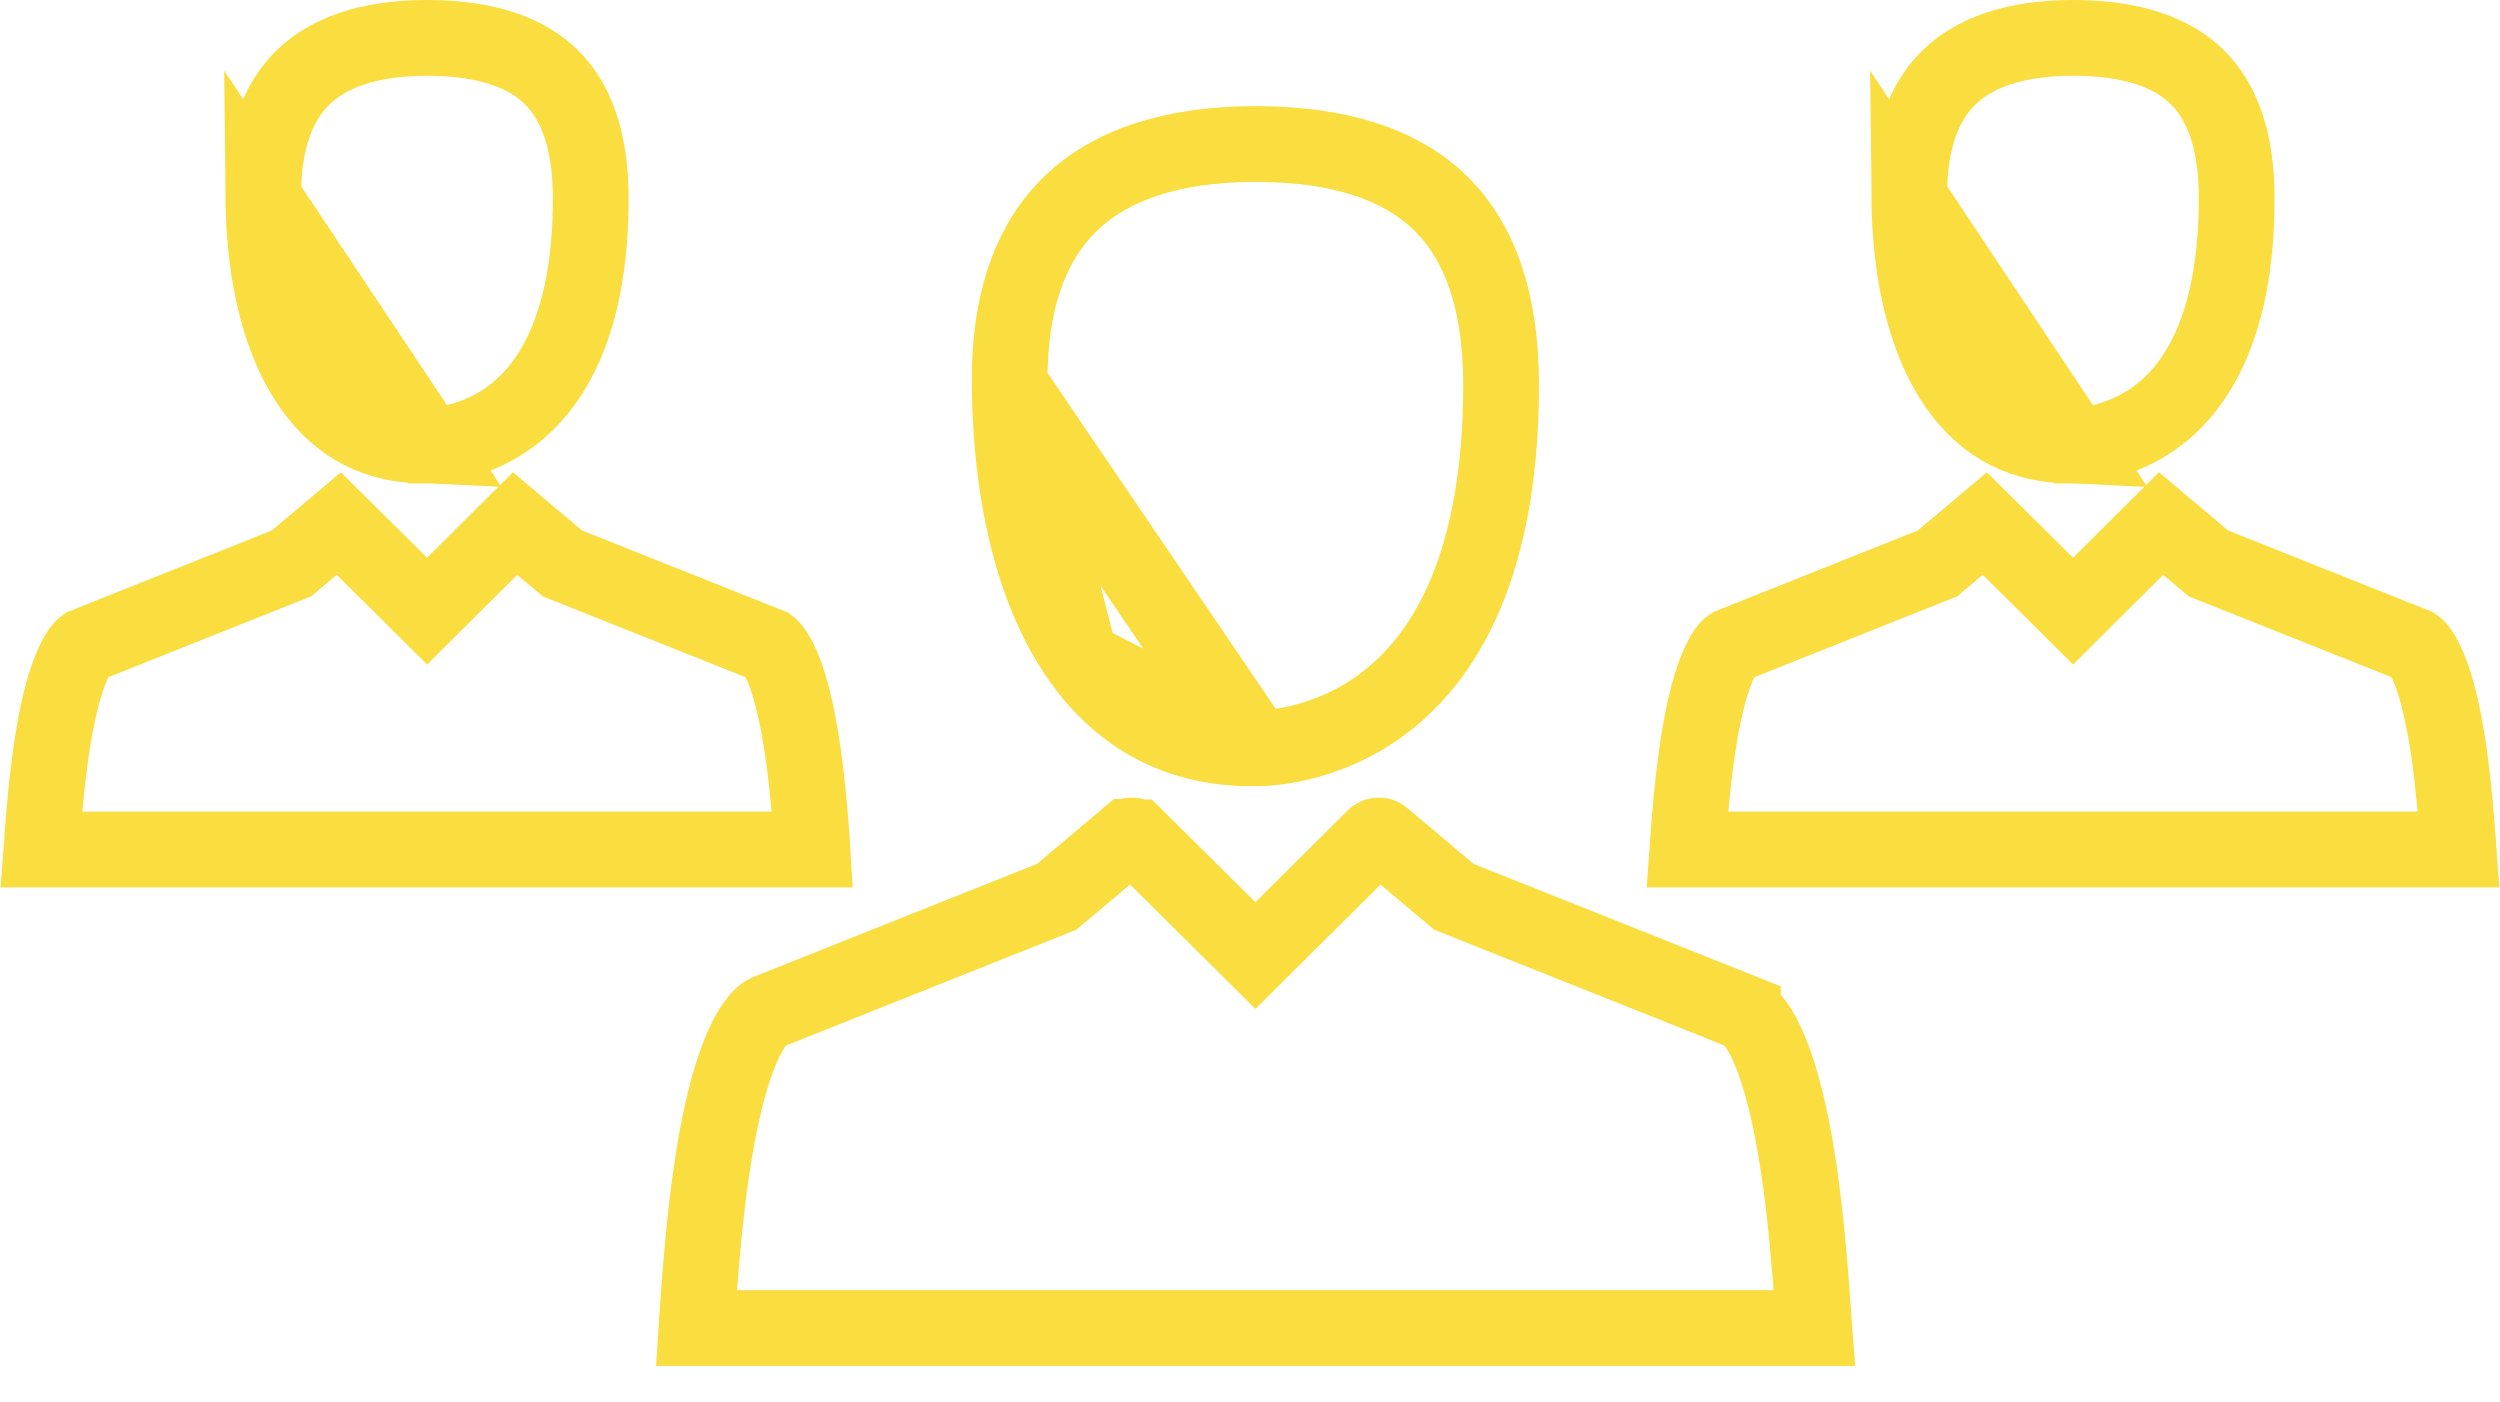 <svg width="66" height="37" viewBox="0 0 66 37" fill="none" xmlns="http://www.w3.org/2000/svg">
<path d="M11.309 11.761C11.311 11.761 11.318 11.761 11.326 11.761C11.348 11.761 11.387 11.76 11.44 11.756C11.547 11.75 11.709 11.733 11.908 11.693C12.308 11.612 12.84 11.44 13.369 11.076C14.371 10.387 15.596 8.849 15.596 5.232C15.596 3.675 15.191 2.664 14.554 2.036C13.915 1.406 12.878 1 11.275 1C9.712 1 8.66 1.404 8.003 2.042C7.353 2.673 6.936 3.682 6.952 5.221L11.309 11.761ZM11.309 11.761L11.287 11.76L11.259 11.76C9.965 11.78 8.954 11.244 8.224 10.207C7.464 9.131 6.975 7.459 6.952 5.221L11.309 11.761ZM11.306 11.761L11.306 11.761L11.306 11.761Z" stroke="#FADD3F" stroke-width="2"/>
<path d="M14.724 14.77L14.848 14.875L14.998 14.935L20.311 17.052C20.318 17.057 20.363 17.087 20.435 17.189C20.529 17.323 20.634 17.528 20.738 17.815C20.946 18.391 21.099 19.15 21.212 19.961C21.324 20.763 21.389 21.567 21.436 22.22C21.442 22.29 21.447 22.359 21.451 22.427H1.094C1.099 22.359 1.103 22.289 1.109 22.219C1.155 21.566 1.221 20.762 1.332 19.96C1.445 19.15 1.598 18.391 1.806 17.815C1.91 17.528 2.014 17.323 2.108 17.189C2.18 17.087 2.225 17.057 2.232 17.052L7.544 14.934L7.694 14.875L7.818 14.77L8.944 13.822L10.57 15.433L11.275 16.133L11.979 15.432L13.599 13.822L14.724 14.77ZM13.71 13.711C13.71 13.711 13.71 13.711 13.71 13.711L13.71 13.711Z" stroke="#FADD3F" stroke-width="2"/>
<path d="M54.761 11.761C54.764 11.761 54.77 11.761 54.779 11.761C54.801 11.761 54.84 11.76 54.893 11.756C54.999 11.75 55.162 11.733 55.361 11.693C55.761 11.612 56.292 11.44 56.822 11.076C57.824 10.387 59.049 8.849 59.049 5.232C59.049 3.675 58.644 2.664 58.007 2.036C57.368 1.406 56.331 1 54.727 1C53.165 1 52.113 1.404 51.456 2.042C50.806 2.673 50.389 3.682 50.405 5.221L54.761 11.761ZM54.761 11.761L54.74 11.76L54.712 11.76C53.418 11.78 52.407 11.244 51.676 10.207C50.917 9.131 50.428 7.459 50.405 5.221L54.761 11.761ZM54.759 11.761L54.759 11.761L54.759 11.761Z" stroke="#FADD3F" stroke-width="2"/>
<path d="M58.178 14.77L58.302 14.875L58.453 14.935L63.764 17.052C63.772 17.057 63.817 17.087 63.889 17.189C63.983 17.323 64.088 17.528 64.192 17.815C64.4 18.391 64.553 19.15 64.666 19.961C64.778 20.763 64.843 21.567 64.891 22.22C64.896 22.29 64.9 22.359 64.905 22.427H44.548C44.553 22.359 44.557 22.289 44.563 22.219C44.609 21.566 44.675 20.762 44.786 19.96C44.899 19.15 45.052 18.391 45.26 17.815C45.364 17.528 45.468 17.323 45.562 17.189C45.634 17.087 45.679 17.057 45.687 17.052L50.998 14.934L51.149 14.875L51.273 14.77L52.398 13.822L54.024 15.433L54.729 16.133L55.433 15.432L57.053 13.822L58.178 14.77Z" stroke="#FADD3F" stroke-width="2"/>
<path d="M33.177 19.753L33.179 19.753C33.179 19.753 33.18 19.753 33.181 19.753C33.188 19.754 33.2 19.754 33.219 19.754C33.257 19.753 33.319 19.752 33.401 19.747C33.567 19.736 33.814 19.711 34.114 19.65C34.718 19.528 35.52 19.268 36.319 18.719C37.863 17.658 39.629 15.355 39.629 10.162C39.629 7.904 39.041 6.362 38.042 5.377C37.041 4.389 35.463 3.802 33.143 3.802C30.879 3.802 29.282 4.387 28.257 5.382C27.239 6.37 26.632 7.911 26.654 10.151L33.177 19.753ZM33.177 19.753L33.156 19.753M33.177 19.753L33.156 19.753M33.156 19.753L33.128 19.753M33.156 19.753L33.128 19.753M33.128 19.753C31.169 19.783 29.622 18.961 28.518 17.396M33.128 19.753L28.518 17.396M28.518 17.396C27.386 15.791 26.689 13.349 26.654 10.151L28.518 17.396Z" stroke="#FADD3F" stroke-width="2"/>
<path d="M46.013 26.718L46.013 26.719C46.076 26.744 46.2 26.822 46.362 27.052C46.523 27.279 46.685 27.605 46.839 28.029C47.146 28.878 47.367 29.979 47.527 31.13C47.686 32.271 47.779 33.414 47.845 34.334C47.857 34.501 47.869 34.664 47.879 34.818C47.885 34.902 47.891 34.983 47.897 35.061H18.385C18.39 34.982 18.396 34.899 18.402 34.814C18.413 34.661 18.424 34.499 18.436 34.333C18.502 33.413 18.595 32.27 18.753 31.129C18.913 29.979 19.134 28.878 19.44 28.029C19.593 27.605 19.755 27.28 19.916 27.052C20.079 26.822 20.203 26.744 20.265 26.719L20.265 26.719L27.745 23.736L27.895 23.676L28.019 23.572L29.77 22.096L29.771 22.096C29.838 22.04 29.934 22.044 29.995 22.105L29.996 22.105L32.438 24.527L33.143 25.226L33.847 24.526L36.283 22.105L36.283 22.104C36.344 22.044 36.441 22.04 36.507 22.095L36.508 22.096L38.259 23.572L38.383 23.676L38.533 23.736L46.013 26.718Z" stroke="#FADD3F" stroke-width="2"/>
</svg>
